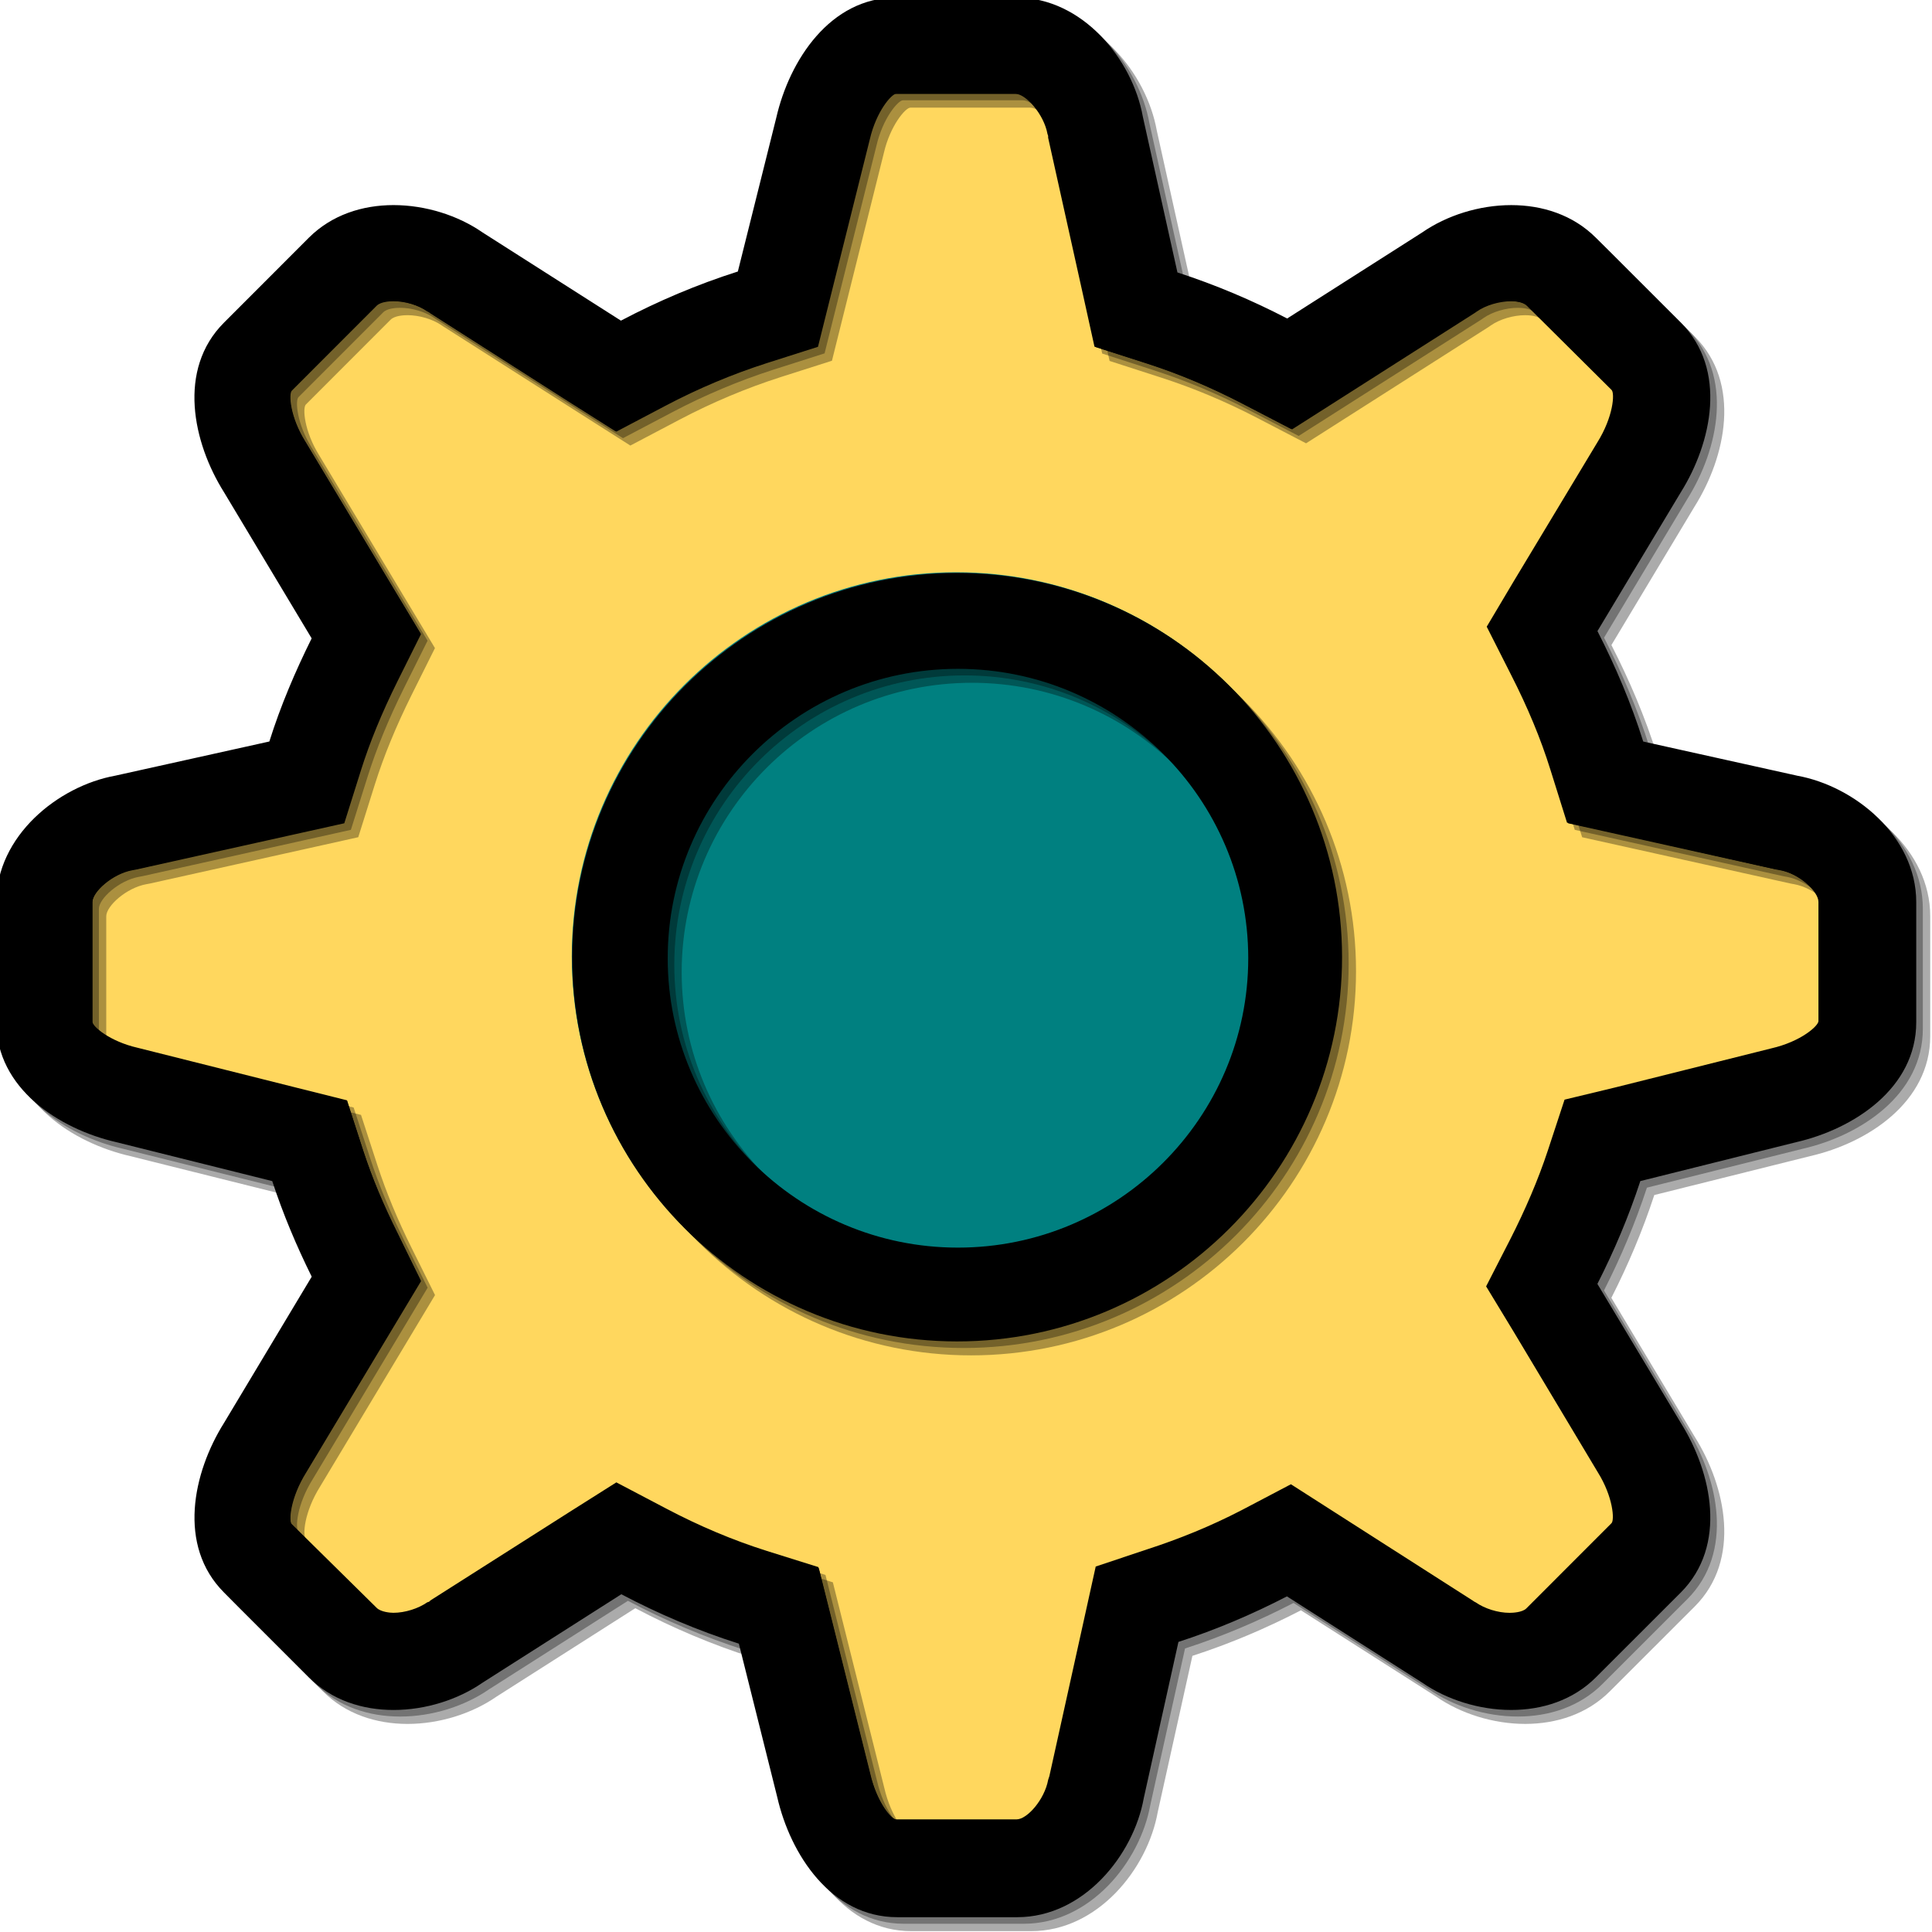 <?xml version="1.0" encoding="UTF-8" standalone="no"?>
<!-- Created with Inkscape (http://www.inkscape.org/) -->

<svg
   xmlns:dc="http://purl.org/dc/elements/1.1/"
   xmlns:cc="http://creativecommons.org/ns#"
   xmlns:rdf="http://www.w3.org/1999/02/22-rdf-syntax-ns#"
   xmlns:svg="http://www.w3.org/2000/svg"
   xmlns="http://www.w3.org/2000/svg"
   xmlns:xlink="http://www.w3.org/1999/xlink"
   xmlns:sodipodi="http://sodipodi.sourceforge.net/DTD/sodipodi-0.dtd"
   xmlns:inkscape="http://www.inkscape.org/namespaces/inkscape"
   width="133"
   height="133"
   id="svg26696"
   version="1.1"
   inkscape:version="0.48.4 r9939"
   sodipodi:docname="New document 39">
  <defs
     id="defs26698">
    <linearGradient
       inkscape:collect="always"
       xlink:href="#linearGradient61201"
       id="linearGradient163725"
       gradientUnits="userSpaceOnUse"
       x1="1.484"
       y1="49.998"
       x2="98.518"
       y2="49.998" />
    <linearGradient
       id="linearGradient61201">
      <stop
         style="stop-color:#000000;stop-opacity:1;"
         offset="0"
         id="stop61203" />
      <stop
         style="stop-color:#000000;stop-opacity:1;"
         offset="1"
         id="stop61205" />
    </linearGradient>
    <linearGradient
       inkscape:collect="always"
       xlink:href="#linearGradient61201"
       id="linearGradient163723"
       gradientUnits="userSpaceOnUse"
       x1="1.484"
       y1="49.998"
       x2="98.518"
       y2="49.998" />
    <linearGradient
       id="linearGradient26664">
      <stop
         style="stop-color:#000000;stop-opacity:1;"
         offset="0"
         id="stop26666" />
      <stop
         style="stop-color:#000000;stop-opacity:1;"
         offset="1"
         id="stop26668" />
    </linearGradient>
    <linearGradient
       inkscape:collect="always"
       xlink:href="#linearGradient61201"
       id="linearGradient163721"
       gradientUnits="userSpaceOnUse"
       x1="1.484"
       y1="49.998"
       x2="98.518"
       y2="49.998" />
    <linearGradient
       id="linearGradient26671">
      <stop
         style="stop-color:#000000;stop-opacity:1;"
         offset="0"
         id="stop26673" />
      <stop
         style="stop-color:#000000;stop-opacity:1;"
         offset="1"
         id="stop26675" />
    </linearGradient>
    <linearGradient
       y2="49.998"
       x2="98.518"
       y1="49.998"
       x1="1.484"
       gradientUnits="userSpaceOnUse"
       id="linearGradient26694"
       xlink:href="#linearGradient61201"
       inkscape:collect="always" />
  </defs>
  <sodipodi:namedview
     id="base"
     pagecolor="#ffffff"
     bordercolor="#666666"
     borderopacity="1.0"
     inkscape:pageopacity="0.0"
     inkscape:pageshadow="2"
     inkscape:zoom="1.979899"
     inkscape:cx="56.428572"
     inkscape:cy="76.127603"
     inkscape:document-units="px"
     inkscape:current-layer="layer1"
     showgrid="false"
     inkscape:window-width="1024"
     inkscape:window-height="720"
     inkscape:window-x="0"
     inkscape:window-y="0"
     inkscape:window-maximized="1" />
  <g
     inkscape:label="Layer 1"
     inkscape:groupmode="layer"
     id="layer1"
     transform="translate(0,-919.362)">
    <g
       id="g163703"
       transform="matrix(2.441,0,0,2.443,2760.33,-2517.285)">
      <g
         transform="matrix(0.524,0,0,0.524,-1078.044,1240.464)"
         id="g11347-2">
        <path
           style="fill:#ffd75e;fill-opacity:1;stroke:none"
           d="m -52.293,324.885 c -0.239,0 -1.019,0.875 -1.344,2.281 l -1.969,7.875 -0.656,2.625 -2.562,0.812 c -1.74,0.557 -3.468,1.284 -5.125,2.156 l -2.5,1.312 -2.375,-1.5 -7,-4.469 -0.062,-0.062 -0.094,-0.031 c -0.452,-0.315 -1.118,-0.531 -1.719,-0.531 -0.184,0 -0.637,0.015 -0.844,0.219 l -4.312,4.312 c -0.172,0.168 -0.075,1.341 0.688,2.562 l 4.469,7.438 1.375,2.281 -1.188,2.375 c -0.799,1.609 -1.396,3.077 -1.844,4.5 l -0.844,2.688 -2.719,0.594 -7.781,1.75 -0.094,0 -0.094,0.031 c -1.006,0.181 -2.031,1.104 -2.031,1.625 l 0,6.062 c 0,0.238 0.878,0.992 2.281,1.312 l 7.969,2 2.625,0.656 0.812,2.531 c 0.449,1.371 1.035,2.753 1.75,4.188 l 1.156,2.375 -1.344,2.25 -4.438,7.406 c -0.815,1.3 -0.918,2.484 -0.75,2.656 l 4.312,4.25 c 0.213,0.213 0.697,0.25 0.844,0.25 0.598,0 1.264,-0.216 1.719,-0.531 l 0.094,-0.031 0.062,-0.062 7.031,-4.469 2.375,-1.5 2.5,1.312 c 1.686,0.89 3.4,1.612 5.125,2.156 l 2.594,0.812 0.656,2.625 1.938,7.75 c 0.343,1.495 1.106,2.375 1.344,2.375 l 6.094,0 c 0.525,0 1.412,-0.993 1.594,-2 l 0.031,-0.094 0.031,-0.094 1.75,-7.906 0.594,-2.688 2.625,-0.875 c 1.587,-0.515 3.187,-1.16 4.75,-1.969 l 2.5,-1.312 2.344,1.5 6.844,4.375 0.094,0.062 0.062,0.031 c 0.455,0.316 1.121,0.531 1.719,0.531 0.143,0 0.637,-0.011 0.844,-0.219 l 4.312,-4.312 c 0.162,-0.162 0.08,-1.337 -0.688,-2.562 l -4.25,-7.094 -1.406,-2.312 1.219,-2.375 c 0.76,-1.492 1.413,-3.006 1.906,-4.5 l 0.844,-2.562 2.594,-0.625 7.875,-1.969 c 1.492,-0.342 2.375,-1.137 2.375,-1.375 l 0,-6.031 c 0,-0.524 -0.998,-1.444 -2,-1.625 l -0.125,-0.031 -0.094,0 -7.781,-1.75 -2.719,-0.594 -0.844,-2.688 c -0.49,-1.565 -1.142,-3.135 -2,-4.812 l -1.219,-2.406 1.375,-2.312 4.219,-7 c 0.813,-1.301 0.891,-2.488 0.719,-2.656 l -4.281,-4.25 c -0.214,-0.213 -0.698,-0.25 -0.844,-0.25 -0.597,0 -1.299,0.216 -1.75,0.531 l -0.062,0.031 -0.094,0.062 -6.812,4.344 -2.375,1.5 -2.469,-1.281 c -1.578,-0.819 -3.2,-1.509 -4.812,-2.031 l -2.656,-0.844 -0.594,-2.688 -1.75,-7.875 0,-0.094 -0.031,-0.094 c -0.181,-1.005 -1.101,-2.031 -1.625,-2.031 l -6.062,0 z m 3.062,24.188 c 10.729,0 19.469,8.706 19.469,19.406 0,10.7 -8.74,19.406 -19.469,19.406 -10.726,0 -19.438,-8.706 -19.438,-19.406 0,-10.7 8.711,-19.406 19.438,-19.406 z"
           id="path11308-2"
           inkscape:connector-curvature="0" />
        <g
           transform="translate(-99.263,318.497)"
           id="g11320-3">
          <g
             id="g11322-9">
            <path
               id="path11324-5"
               d="M 92.501,40.823 84.719,39.098 C 84.111,37.161 83.32,35.306 82.406,33.521 l 4.213,-7.01 c 1.572,-2.511 2.364,-6.201 0,-8.568 l -4.292,-4.286 c -1.158,-1.158 -2.714,-1.648 -4.279,-1.648 -1.626,0 -3.269,0.528 -4.499,1.38 l -6.825,4.346 c -1.771,-0.919 -3.62,-1.702 -5.546,-2.326 L 59.429,7.541 C 58.91,4.652 56.384,1.528 53.033,1.528 h -6.061 c -3.35,0 -5.403,3.172 -6.067,6.061 l -1.944,7.773 c -2.058,0.655 -4.028,1.492 -5.909,2.481 l -6.996,-4.455 c -1.228,-0.853 -2.873,-1.38 -4.499,-1.38 -1.565,0 -3.118,0.49 -4.279,1.648 l -4.286,4.286 c -2.371,2.367 -1.579,6.058 0,8.568 l 4.429,7.378 c -0.831,1.674 -1.569,3.401 -2.138,5.208 L 7.501,40.821 C 4.612,41.343 1.484,43.866 1.484,47.21 v 6.062 c 0,3.343 3.175,5.396 6.064,6.058 l 7.881,1.966 c 0.547,1.666 1.225,3.274 1.995,4.827 l -4.432,7.385 c -1.575,2.507 -2.367,6.196 0,8.564 l 4.289,4.286 c 1.158,1.158 2.71,1.646 4.279,1.646 1.625,0 3.268,-0.526 4.499,-1.379 l 7.013,-4.465 c 1.89,0.996 3.873,1.839 5.94,2.495 l 1.941,7.753 c 0.662,2.887 2.713,6.06 6.063,6.06 h 6.065 c 3.35,0 5.877,-3.126 6.396,-6.014 l 1.752,-7.888 c 1.903,-0.615 3.729,-1.391 5.483,-2.299 l 6.837,4.357 c 1.23,0.853 2.873,1.379 4.499,1.379 1.565,0 3.121,-0.488 4.279,-1.646 l 4.292,-4.286 c 2.364,-2.368 1.572,-6.058 0,-8.564 l -4.216,-7.02 c 0.847,-1.664 1.581,-3.396 2.17,-5.192 l 7.881,-1.966 c 2.89,-0.662 6.064,-2.715 6.064,-6.058 v -6.062 c 0,-3.34 -3.124,-5.863 -6.017,-6.386 z m 1.165,12.451 c 0,0.238 -0.895,1.012 -2.387,1.354 l -7.881,1.966 -2.6,0.65 -0.834,2.545 c -0.493,1.494 -1.126,3.009 -1.886,4.501 l -1.223,2.394 1.384,2.301 4.265,7.091 c 0.767,1.226 0.849,2.406 0.687,2.568 l -4.302,4.292 c -0.207,0.208 -0.7,0.227 -0.843,0.227 -0.598,0 -1.283,-0.204 -1.738,-0.52 l -0.072,-0.052 -0.079,-0.05 -6.841,-4.359 -2.357,-1.502 -2.481,1.286 c -1.563,0.809 -3.157,1.476 -4.744,1.991 l -2.642,0.853 -0.602,2.71 -1.749,7.887 -0.022,0.095 -0.017,0.096 c -0.182,1.007 -1.097,2.024 -1.622,2.024 h -6.065 c -0.238,0 -1.015,-0.891 -1.358,-2.386 l -1.941,-7.755 -0.659,-2.628 -2.586,-0.817 c -1.725,-0.544 -3.452,-1.27 -5.138,-2.16 l -2.494,-1.314 -2.377,1.515 -7.013,4.467 -0.08,0.048 -0.076,0.054 c -0.455,0.315 -1.136,0.52 -1.734,0.52 -0.147,0 -0.637,-0.019 -0.85,-0.232 l -4.289,-4.28 c -0.168,-0.172 -0.086,-1.349 0.729,-2.649 L 21.585,68.62 22.95,66.348 21.769,63.971 C 21.054,62.537 20.49,61.171 20.041,59.8 L 19.21,57.249 16.605,56.599 8.631,54.612 C 7.228,54.291 6.334,53.517 6.334,53.279 v -6.062 c 0,-0.521 1.021,-1.438 2.027,-1.619 l 0.095,-0.017 0.096,-0.019 7.782,-1.728 2.736,-0.608 0.84,-2.669 c 0.448,-1.423 1.053,-2.899 1.852,-4.508 l 1.184,-2.374 -1.368,-2.275 -4.48,-7.458 c -0.763,-1.221 -0.849,-2.399 -0.677,-2.567 l 4.286,-4.286 c 0.207,-0.204 0.665,-0.226 0.849,-0.226 0.601,0 1.279,0.201 1.731,0.516 l 0.079,0.054 0.083,0.051 6.997,4.455 2.376,1.508 2.492,-1.311 c 1.657,-0.872 3.379,-1.594 5.119,-2.151 l 2.578,-0.821 0.655,-2.622 1.966,-7.862 c 0.325,-1.406 1.101,-2.297 1.34,-2.297 h 6.061 c 0.524,0 1.441,1.018 1.622,2.023 l 0.017,0.096 0.022,0.096 1.746,7.868 0.602,2.708 2.642,0.853 c 1.612,0.522 3.229,1.199 4.807,2.018 l 2.482,1.289 2.36,-1.502 6.825,-4.347 0.079,-0.051 0.076,-0.054 c 0.451,-0.315 1.137,-0.516 1.734,-0.516 0.146,0 0.636,0.016 0.85,0.229 l 4.285,4.279 c 0.172,0.168 0.09,1.349 -0.723,2.65 l -4.212,7.006 -1.387,2.307 1.225,2.396 c 0.858,1.677 1.511,3.252 2.001,4.817 l 0.84,2.679 2.739,0.608 7.783,1.728 0.095,0.019 0.1,0.017 c 1.002,0.181 2.023,1.095 2.023,1.619 v 6.056 z M 50.042,30.582 c -10.726,0 -19.456,8.705 -19.456,19.405 0,10.7 8.73,19.405 19.456,19.405 10.729,0 19.456,-8.705 19.456,-19.405 0,-10.7 -8.727,-19.405 -19.456,-19.405 z m 0.041,34.073 c -8.087,0 -14.667,-6.559 -14.667,-14.614 0,-8.055 6.58,-14.614 14.667,-14.614 8.091,0 14.674,6.558 14.674,14.614 0,8.056 -6.583,14.614 -14.674,14.614 z"
               inkscape:connector-curvature="0" />
          </g>
        </g>
      </g>
      <path
         inkscape:connector-curvature="0"
         style="fill:#008080;fill-opacity:1;stroke:none"
         d="m -1112.891,1419.795 18.033,0 c 2.7,0 4.874,2.174 4.874,4.874 l 0,18.033 c 0,2.7 -2.174,4.874 -4.874,4.874 l -18.033,0 c -2.7,0 -4.874,-2.174 -4.874,-4.874 l 0,-18.033 c 0,-2.7 2.174,-4.874 4.874,-4.874 z"
         id="rect60911" />
      <path
         style="fill:#ffd75e;fill-opacity:1;stroke:none"
         d="m -1105.564,1409.373 c -0.133,0 -0.568,0.488 -0.749,1.272 l -1.098,4.39 -0.366,1.464 -1.429,0.453 c -0.97,0.31 -1.933,0.716 -2.857,1.202 l -1.394,0.732 -1.324,-0.836 -3.902,-2.491 -0.035,-0.035 -0.052,-0.017 c -0.252,-0.176 -0.623,-0.296 -0.958,-0.296 -0.102,0 -0.355,0.01 -0.47,0.122 l -2.404,2.404 c -0.096,0.094 -0.042,0.748 0.383,1.429 l 2.491,4.146 0.767,1.272 -0.662,1.324 c -0.446,0.897 -0.778,1.715 -1.028,2.509 l -0.47,1.498 -1.516,0.331 -4.338,0.976 -0.052,0 -0.052,0.017 c -0.561,0.101 -1.133,0.616 -1.133,0.906 l 0,3.38 c 0,0.133 0.49,0.553 1.272,0.732 l 4.443,1.115 1.464,0.366 0.453,1.411 c 0.25,0.764 0.577,1.535 0.976,2.334 l 0.645,1.324 -0.749,1.254 -2.474,4.129 c -0.454,0.725 -0.512,1.385 -0.418,1.481 l 2.404,2.369 c 0.119,0.119 0.389,0.139 0.47,0.139 0.333,0 0.705,-0.121 0.958,-0.296 l 0.052,-0.017 0.035,-0.035 3.92,-2.491 1.324,-0.836 1.394,0.732 c 0.94,0.496 1.896,0.899 2.857,1.202 l 1.446,0.453 0.366,1.464 1.08,4.321 c 0.191,0.834 0.616,1.324 0.749,1.324 l 3.397,0 c 0.293,0 0.787,-0.554 0.889,-1.115 l 0.017,-0.052 0.017,-0.052 0.976,-4.408 0.331,-1.498 1.463,-0.488 c 0.885,-0.287 1.777,-0.647 2.648,-1.098 l 1.394,-0.732 1.307,0.836 3.815,2.439 0.052,0.035 0.035,0.017 c 0.254,0.176 0.625,0.296 0.958,0.296 0.08,0 0.355,-0.01 0.47,-0.122 l 2.404,-2.404 c 0.09,-0.09 0.044,-0.745 -0.383,-1.429 l -2.369,-3.955 -0.784,-1.289 0.679,-1.324 c 0.424,-0.832 0.788,-1.676 1.063,-2.509 l 0.47,-1.429 1.446,-0.348 4.39,-1.098 c 0.832,-0.191 1.324,-0.634 1.324,-0.767 l 0,-3.362 c 0,-0.292 -0.556,-0.805 -1.115,-0.906 l -0.07,-0.017 -0.052,0 -4.338,-0.976 -1.516,-0.331 -0.47,-1.498 c -0.273,-0.873 -0.637,-1.748 -1.115,-2.683 l -0.679,-1.341 0.767,-1.289 2.352,-3.903 c 0.453,-0.725 0.497,-1.387 0.401,-1.481 l -2.387,-2.369 c -0.119,-0.119 -0.389,-0.139 -0.47,-0.139 -0.333,0 -0.724,0.121 -0.976,0.296 l -0.035,0.017 -0.052,0.035 -3.798,2.422 -1.324,0.836 -1.376,-0.714 c -0.88,-0.457 -1.784,-0.841 -2.683,-1.132 l -1.481,-0.47 -0.331,-1.498 -0.976,-4.39 0,-0.052 -0.018,-0.052 c -0.101,-0.56 -0.614,-1.133 -0.906,-1.133 l -3.38,0 z m 1.707,13.485 c 5.981,0 10.854,4.854 10.854,10.819 0,5.965 -4.872,10.819 -10.854,10.819 -5.98,0 -10.837,-4.854 -10.837,-10.819 0,-5.965 4.857,-10.819 10.837,-10.819 z"
         id="path60915"
         inkscape:connector-curvature="0" />
      <g
         transform="matrix(0.558,0,0,0.558,-1131.751,1405.811)"
         id="g60917">
        <g
           id="g60919">
          <path
             id="path60921"
             d="M 92.501,40.823 84.719,39.098 C 84.111,37.161 83.32,35.306 82.406,33.521 l 4.213,-7.01 c 1.572,-2.511 2.364,-6.201 0,-8.568 l -4.292,-4.286 c -1.158,-1.158 -2.714,-1.648 -4.279,-1.648 -1.626,0 -3.269,0.528 -4.499,1.38 l -6.825,4.346 c -1.771,-0.919 -3.62,-1.702 -5.546,-2.326 L 59.429,7.541 C 58.91,4.652 56.384,1.528 53.033,1.528 h -6.061 c -3.35,0 -5.403,3.172 -6.067,6.061 l -1.944,7.773 c -2.058,0.655 -4.028,1.492 -5.909,2.481 l -6.996,-4.455 c -1.228,-0.853 -2.873,-1.38 -4.499,-1.38 -1.565,0 -3.118,0.49 -4.279,1.648 l -4.286,4.286 c -2.371,2.367 -1.579,6.058 0,8.568 l 4.429,7.378 c -0.831,1.674 -1.569,3.401 -2.138,5.208 L 7.501,40.821 C 4.612,41.343 1.484,43.866 1.484,47.21 v 6.062 c 0,3.343 3.175,5.396 6.064,6.058 l 7.881,1.966 c 0.547,1.666 1.225,3.274 1.995,4.827 l -4.432,7.385 c -1.575,2.507 -2.367,6.196 0,8.564 l 4.289,4.286 c 1.158,1.158 2.71,1.646 4.279,1.646 1.625,0 3.268,-0.526 4.499,-1.379 l 7.013,-4.465 c 1.89,0.996 3.873,1.839 5.94,2.495 l 1.941,7.753 c 0.662,2.887 2.713,6.06 6.063,6.06 h 6.065 c 3.35,0 5.877,-3.126 6.396,-6.014 l 1.752,-7.888 c 1.903,-0.615 3.729,-1.391 5.483,-2.299 l 6.837,4.357 c 1.23,0.853 2.873,1.379 4.499,1.379 1.565,0 3.121,-0.488 4.279,-1.646 l 4.292,-4.286 c 2.364,-2.368 1.572,-6.058 0,-8.564 l -4.216,-7.02 c 0.847,-1.664 1.581,-3.396 2.17,-5.192 l 7.881,-1.966 c 2.89,-0.662 6.064,-2.715 6.064,-6.058 v -6.062 c 0,-3.34 -3.124,-5.863 -6.017,-6.386 z m 1.165,12.451 c 0,0.238 -0.895,1.012 -2.387,1.354 l -7.881,1.966 -2.6,0.65 -0.834,2.545 c -0.493,1.494 -1.126,3.009 -1.886,4.501 l -1.223,2.394 1.384,2.301 4.265,7.091 c 0.767,1.226 0.849,2.406 0.687,2.568 l -4.302,4.292 c -0.207,0.208 -0.7,0.227 -0.843,0.227 -0.598,0 -1.283,-0.204 -1.738,-0.52 l -0.072,-0.052 -0.079,-0.05 -6.841,-4.359 -2.357,-1.502 -2.481,1.286 c -1.563,0.809 -3.157,1.476 -4.744,1.991 l -2.642,0.853 -0.602,2.71 -1.749,7.887 -0.022,0.095 -0.017,0.096 c -0.182,1.007 -1.097,2.024 -1.622,2.024 h -6.065 c -0.238,0 -1.015,-0.891 -1.358,-2.386 l -1.941,-7.755 -0.659,-2.628 -2.586,-0.817 c -1.725,-0.544 -3.452,-1.27 -5.138,-2.16 l -2.494,-1.314 -2.377,1.515 -7.013,4.467 -0.08,0.048 -0.076,0.054 c -0.455,0.315 -1.136,0.52 -1.734,0.52 -0.147,0 -0.637,-0.019 -0.85,-0.232 l -4.289,-4.28 c -0.168,-0.172 -0.086,-1.349 0.729,-2.649 L 21.585,68.62 22.95,66.348 21.769,63.971 C 21.054,62.537 20.49,61.171 20.041,59.8 L 19.21,57.249 16.605,56.599 8.631,54.612 C 7.228,54.291 6.334,53.517 6.334,53.279 v -6.062 c 0,-0.521 1.021,-1.438 2.027,-1.619 l 0.095,-0.017 0.096,-0.019 7.782,-1.728 2.736,-0.608 0.84,-2.669 c 0.448,-1.423 1.053,-2.899 1.852,-4.508 l 1.184,-2.374 -1.368,-2.275 -4.48,-7.458 c -0.763,-1.221 -0.849,-2.399 -0.677,-2.567 l 4.286,-4.286 c 0.207,-0.204 0.665,-0.226 0.849,-0.226 0.601,0 1.279,0.201 1.731,0.516 l 0.079,0.054 0.083,0.051 6.997,4.455 2.376,1.508 2.492,-1.311 c 1.657,-0.872 3.379,-1.594 5.119,-2.151 l 2.578,-0.821 0.655,-2.622 1.966,-7.862 c 0.325,-1.406 1.101,-2.297 1.34,-2.297 h 6.061 c 0.524,0 1.441,1.018 1.622,2.023 l 0.017,0.096 0.022,0.096 1.746,7.868 0.602,2.708 2.642,0.853 c 1.612,0.522 3.229,1.199 4.807,2.018 l 2.482,1.289 2.36,-1.502 6.825,-4.347 0.079,-0.051 0.076,-0.054 c 0.451,-0.315 1.137,-0.516 1.734,-0.516 0.146,0 0.636,0.016 0.85,0.229 l 4.285,4.279 c 0.172,0.168 0.09,1.349 -0.723,2.65 l -4.212,7.006 -1.387,2.307 1.225,2.396 c 0.858,1.677 1.511,3.252 2.001,4.817 l 0.84,2.679 2.739,0.608 7.783,1.728 0.095,0.019 0.1,0.017 c 1.002,0.181 2.023,1.095 2.023,1.619 v 6.056 z M 50.042,30.582 c -10.726,0 -19.456,8.705 -19.456,19.405 0,10.7 8.73,19.405 19.456,19.405 10.729,0 19.456,-8.705 19.456,-19.405 0,-10.7 -8.727,-19.405 -19.456,-19.405 z m 0.041,34.073 c -8.087,0 -14.667,-6.559 -14.667,-14.614 0,-8.055 6.58,-14.614 14.667,-14.614 8.091,0 14.674,6.558 14.674,14.614 0,8.056 -6.583,14.614 -14.674,14.614 z"
             inkscape:connector-curvature="0" />
        </g>
      </g>
      <g
         transform="matrix(0.558,0,0,0.558,-1131.357,1406.204)"
         id="g61189"
         style="opacity:0.332">
        <g
           id="g61191">
          <path
             id="path61193"
             d="M 92.501,40.823 84.719,39.098 C 84.111,37.161 83.32,35.306 82.406,33.521 l 4.213,-7.01 c 1.572,-2.511 2.364,-6.201 0,-8.568 l -4.292,-4.286 c -1.158,-1.158 -2.714,-1.648 -4.279,-1.648 -1.626,0 -3.269,0.528 -4.499,1.38 l -6.825,4.346 c -1.771,-0.919 -3.62,-1.702 -5.546,-2.326 L 59.429,7.541 C 58.91,4.652 56.384,1.528 53.033,1.528 h -6.061 c -3.35,0 -5.403,3.172 -6.067,6.061 l -1.944,7.773 c -2.058,0.655 -4.028,1.492 -5.909,2.481 l -6.996,-4.455 c -1.228,-0.853 -2.873,-1.38 -4.499,-1.38 -1.565,0 -3.118,0.49 -4.279,1.648 l -4.286,4.286 c -2.371,2.367 -1.579,6.058 0,8.568 l 4.429,7.378 c -0.831,1.674 -1.569,3.401 -2.138,5.208 L 7.501,40.821 C 4.612,41.343 1.484,43.866 1.484,47.21 v 6.062 c 0,3.343 3.175,5.396 6.064,6.058 l 7.881,1.966 c 0.547,1.666 1.225,3.274 1.995,4.827 l -4.432,7.385 c -1.575,2.507 -2.367,6.196 0,8.564 l 4.289,4.286 c 1.158,1.158 2.71,1.646 4.279,1.646 1.625,0 3.268,-0.526 4.499,-1.379 l 7.013,-4.465 c 1.89,0.996 3.873,1.839 5.94,2.495 l 1.941,7.753 c 0.662,2.887 2.713,6.06 6.063,6.06 h 6.065 c 3.35,0 5.877,-3.126 6.396,-6.014 l 1.752,-7.888 c 1.903,-0.615 3.729,-1.391 5.483,-2.299 l 6.837,4.357 c 1.23,0.853 2.873,1.379 4.499,1.379 1.565,0 3.121,-0.488 4.279,-1.646 l 4.292,-4.286 c 2.364,-2.368 1.572,-6.058 0,-8.564 l -4.216,-7.02 c 0.847,-1.664 1.581,-3.396 2.17,-5.192 l 7.881,-1.966 c 2.89,-0.662 6.064,-2.715 6.064,-6.058 v -6.062 c 0,-3.34 -3.124,-5.863 -6.017,-6.386 z m 1.165,12.451 c 0,0.238 -0.895,1.012 -2.387,1.354 l -7.881,1.966 -2.6,0.65 -0.834,2.545 c -0.493,1.494 -1.126,3.009 -1.886,4.501 l -1.223,2.394 1.384,2.301 4.265,7.091 c 0.767,1.226 0.849,2.406 0.687,2.568 l -4.302,4.292 c -0.207,0.208 -0.7,0.227 -0.843,0.227 -0.598,0 -1.283,-0.204 -1.738,-0.52 l -0.072,-0.052 -0.079,-0.05 -6.841,-4.359 -2.357,-1.502 -2.481,1.286 c -1.563,0.809 -3.157,1.476 -4.744,1.991 l -2.642,0.853 -0.602,2.71 -1.749,7.887 -0.022,0.095 -0.017,0.096 c -0.182,1.007 -1.097,2.024 -1.622,2.024 h -6.065 c -0.238,0 -1.015,-0.891 -1.358,-2.386 l -1.941,-7.755 -0.659,-2.628 -2.586,-0.817 c -1.725,-0.544 -3.452,-1.27 -5.138,-2.16 l -2.494,-1.314 -2.377,1.515 -7.013,4.467 -0.08,0.048 -0.076,0.054 c -0.455,0.315 -1.136,0.52 -1.734,0.52 -0.147,0 -0.637,-0.019 -0.85,-0.232 l -4.289,-4.28 c -0.168,-0.172 -0.086,-1.349 0.729,-2.649 L 21.585,68.62 22.95,66.348 21.769,63.971 C 21.054,62.537 20.49,61.171 20.041,59.8 L 19.21,57.249 16.605,56.599 8.631,54.612 C 7.228,54.291 6.334,53.517 6.334,53.279 v -6.062 c 0,-0.521 1.021,-1.438 2.027,-1.619 l 0.095,-0.017 0.096,-0.019 7.782,-1.728 2.736,-0.608 0.84,-2.669 c 0.448,-1.423 1.053,-2.899 1.852,-4.508 l 1.184,-2.374 -1.368,-2.275 -4.48,-7.458 c -0.763,-1.221 -0.849,-2.399 -0.677,-2.567 l 4.286,-4.286 c 0.207,-0.204 0.665,-0.226 0.849,-0.226 0.601,0 1.279,0.201 1.731,0.516 l 0.079,0.054 0.083,0.051 6.997,4.455 2.376,1.508 2.492,-1.311 c 1.657,-0.872 3.379,-1.594 5.119,-2.151 l 2.578,-0.821 0.655,-2.622 1.966,-7.862 c 0.325,-1.406 1.101,-2.297 1.34,-2.297 h 6.061 c 0.524,0 1.441,1.018 1.622,2.023 l 0.017,0.096 0.022,0.096 1.746,7.868 0.602,2.708 2.642,0.853 c 1.612,0.522 3.229,1.199 4.807,2.018 l 2.482,1.289 2.36,-1.502 6.825,-4.347 0.079,-0.051 0.076,-0.054 c 0.451,-0.315 1.137,-0.516 1.734,-0.516 0.146,0 0.636,0.016 0.85,0.229 l 4.285,4.279 c 0.172,0.168 0.09,1.349 -0.723,2.65 l -4.212,7.006 -1.387,2.307 1.225,2.396 c 0.858,1.677 1.511,3.252 2.001,4.817 l 0.84,2.679 2.739,0.608 7.783,1.728 0.095,0.019 0.1,0.017 c 1.002,0.181 2.023,1.095 2.023,1.619 v 6.056 z M 50.042,30.582 c -10.726,0 -19.456,8.705 -19.456,19.405 0,10.7 8.73,19.405 19.456,19.405 10.729,0 19.456,-8.705 19.456,-19.405 0,-10.7 -8.727,-19.405 -19.456,-19.405 z m 0.041,34.073 c -8.087,0 -14.667,-6.559 -14.667,-14.614 0,-8.055 6.58,-14.614 14.667,-14.614 8.091,0 14.674,6.558 14.674,14.614 0,8.056 -6.583,14.614 -14.674,14.614 z"
             inkscape:connector-curvature="0" />
        </g>
      </g>
      <g
         style="opacity:0.332;fill:url(#linearGradient26694);fill-opacity:1"
         id="g61177"
         transform="matrix(0.558,0,0,0.558,-1131.565,1405.996)">
        <g
           style="fill:url(#linearGradient163723);fill-opacity:1"
           id="g61179">
          <path
             style="fill:url(#linearGradient163721);fill-opacity:1"
             inkscape:connector-curvature="0"
             d="M 92.501,40.823 84.719,39.098 C 84.111,37.161 83.32,35.306 82.406,33.521 l 4.213,-7.01 c 1.572,-2.511 2.364,-6.201 0,-8.568 l -4.292,-4.286 c -1.158,-1.158 -2.714,-1.648 -4.279,-1.648 -1.626,0 -3.269,0.528 -4.499,1.38 l -6.825,4.346 c -1.771,-0.919 -3.62,-1.702 -5.546,-2.326 L 59.429,7.541 C 58.91,4.652 56.384,1.528 53.033,1.528 h -6.061 c -3.35,0 -5.403,3.172 -6.067,6.061 l -1.944,7.773 c -2.058,0.655 -4.028,1.492 -5.909,2.481 l -6.996,-4.455 c -1.228,-0.853 -2.873,-1.38 -4.499,-1.38 -1.565,0 -3.118,0.49 -4.279,1.648 l -4.286,4.286 c -2.371,2.367 -1.579,6.058 0,8.568 l 4.429,7.378 c -0.831,1.674 -1.569,3.401 -2.138,5.208 L 7.501,40.821 C 4.612,41.343 1.484,43.866 1.484,47.21 v 6.062 c 0,3.343 3.175,5.396 6.064,6.058 l 7.881,1.966 c 0.547,1.666 1.225,3.274 1.995,4.827 l -4.432,7.385 c -1.575,2.507 -2.367,6.196 0,8.564 l 4.289,4.286 c 1.158,1.158 2.71,1.646 4.279,1.646 1.625,0 3.268,-0.526 4.499,-1.379 l 7.013,-4.465 c 1.89,0.996 3.873,1.839 5.94,2.495 l 1.941,7.753 c 0.662,2.887 2.713,6.06 6.063,6.06 h 6.065 c 3.35,0 5.877,-3.126 6.396,-6.014 l 1.752,-7.888 c 1.903,-0.615 3.729,-1.391 5.483,-2.299 l 6.837,4.357 c 1.23,0.853 2.873,1.379 4.499,1.379 1.565,0 3.121,-0.488 4.279,-1.646 l 4.292,-4.286 c 2.364,-2.368 1.572,-6.058 0,-8.564 l -4.216,-7.02 c 0.847,-1.664 1.581,-3.396 2.17,-5.192 l 7.881,-1.966 c 2.89,-0.662 6.064,-2.715 6.064,-6.058 v -6.062 c 0,-3.34 -3.124,-5.863 -6.017,-6.386 z m 1.165,12.451 c 0,0.238 -0.895,1.012 -2.387,1.354 l -7.881,1.966 -2.6,0.65 -0.834,2.545 c -0.493,1.494 -1.126,3.009 -1.886,4.501 l -1.223,2.394 1.384,2.301 4.265,7.091 c 0.767,1.226 0.849,2.406 0.687,2.568 l -4.302,4.292 c -0.207,0.208 -0.7,0.227 -0.843,0.227 -0.598,0 -1.283,-0.204 -1.738,-0.52 l -0.072,-0.052 -0.079,-0.05 -6.841,-4.359 -2.357,-1.502 -2.481,1.286 c -1.563,0.809 -3.157,1.476 -4.744,1.991 l -2.642,0.853 -0.602,2.71 -1.749,7.887 -0.022,0.095 -0.017,0.096 c -0.182,1.007 -1.097,2.024 -1.622,2.024 h -6.065 c -0.238,0 -1.015,-0.891 -1.358,-2.386 l -1.941,-7.755 -0.659,-2.628 -2.586,-0.817 c -1.725,-0.544 -3.452,-1.27 -5.138,-2.16 l -2.494,-1.314 -2.377,1.515 -7.013,4.467 -0.08,0.048 -0.076,0.054 c -0.455,0.315 -1.136,0.52 -1.734,0.52 -0.147,0 -0.637,-0.019 -0.85,-0.232 l -4.289,-4.28 c -0.168,-0.172 -0.086,-1.349 0.729,-2.649 L 21.585,68.62 22.95,66.348 21.769,63.971 C 21.054,62.537 20.49,61.171 20.041,59.8 L 19.21,57.249 16.605,56.599 8.631,54.612 C 7.228,54.291 6.334,53.517 6.334,53.279 v -6.062 c 0,-0.521 1.021,-1.438 2.027,-1.619 l 0.095,-0.017 0.096,-0.019 7.782,-1.728 2.736,-0.608 0.84,-2.669 c 0.448,-1.423 1.053,-2.899 1.852,-4.508 l 1.184,-2.374 -1.368,-2.275 -4.48,-7.458 c -0.763,-1.221 -0.849,-2.399 -0.677,-2.567 l 4.286,-4.286 c 0.207,-0.204 0.665,-0.226 0.849,-0.226 0.601,0 1.279,0.201 1.731,0.516 l 0.079,0.054 0.083,0.051 6.997,4.455 2.376,1.508 2.492,-1.311 c 1.657,-0.872 3.379,-1.594 5.119,-2.151 l 2.578,-0.821 0.655,-2.622 1.966,-7.862 c 0.325,-1.406 1.101,-2.297 1.34,-2.297 h 6.061 c 0.524,0 1.441,1.018 1.622,2.023 l 0.017,0.096 0.022,0.096 1.746,7.868 0.602,2.708 2.642,0.853 c 1.612,0.522 3.229,1.199 4.807,2.018 l 2.482,1.289 2.36,-1.502 6.825,-4.347 0.079,-0.051 0.076,-0.054 c 0.451,-0.315 1.137,-0.516 1.734,-0.516 0.146,0 0.636,0.016 0.85,0.229 l 4.285,4.279 c 0.172,0.168 0.09,1.349 -0.723,2.65 l -4.212,7.006 -1.387,2.307 1.225,2.396 c 0.858,1.677 1.511,3.252 2.001,4.817 l 0.84,2.679 2.739,0.608 7.783,1.728 0.095,0.019 0.1,0.017 c 1.002,0.181 2.023,1.095 2.023,1.619 v 6.056 z M 50.042,30.582 c -10.726,0 -19.456,8.705 -19.456,19.405 0,10.7 8.73,19.405 19.456,19.405 10.729,0 19.456,-8.705 19.456,-19.405 0,-10.7 -8.727,-19.405 -19.456,-19.405 z m 0.041,34.073 c -8.087,0 -14.667,-6.559 -14.667,-14.614 0,-8.055 6.58,-14.614 14.667,-14.614 8.091,0 14.674,6.558 14.674,14.614 0,8.056 -6.583,14.614 -14.674,14.614 z"
             id="path61181" />
        </g>
      </g>
    </g>
  </g>
</svg>
